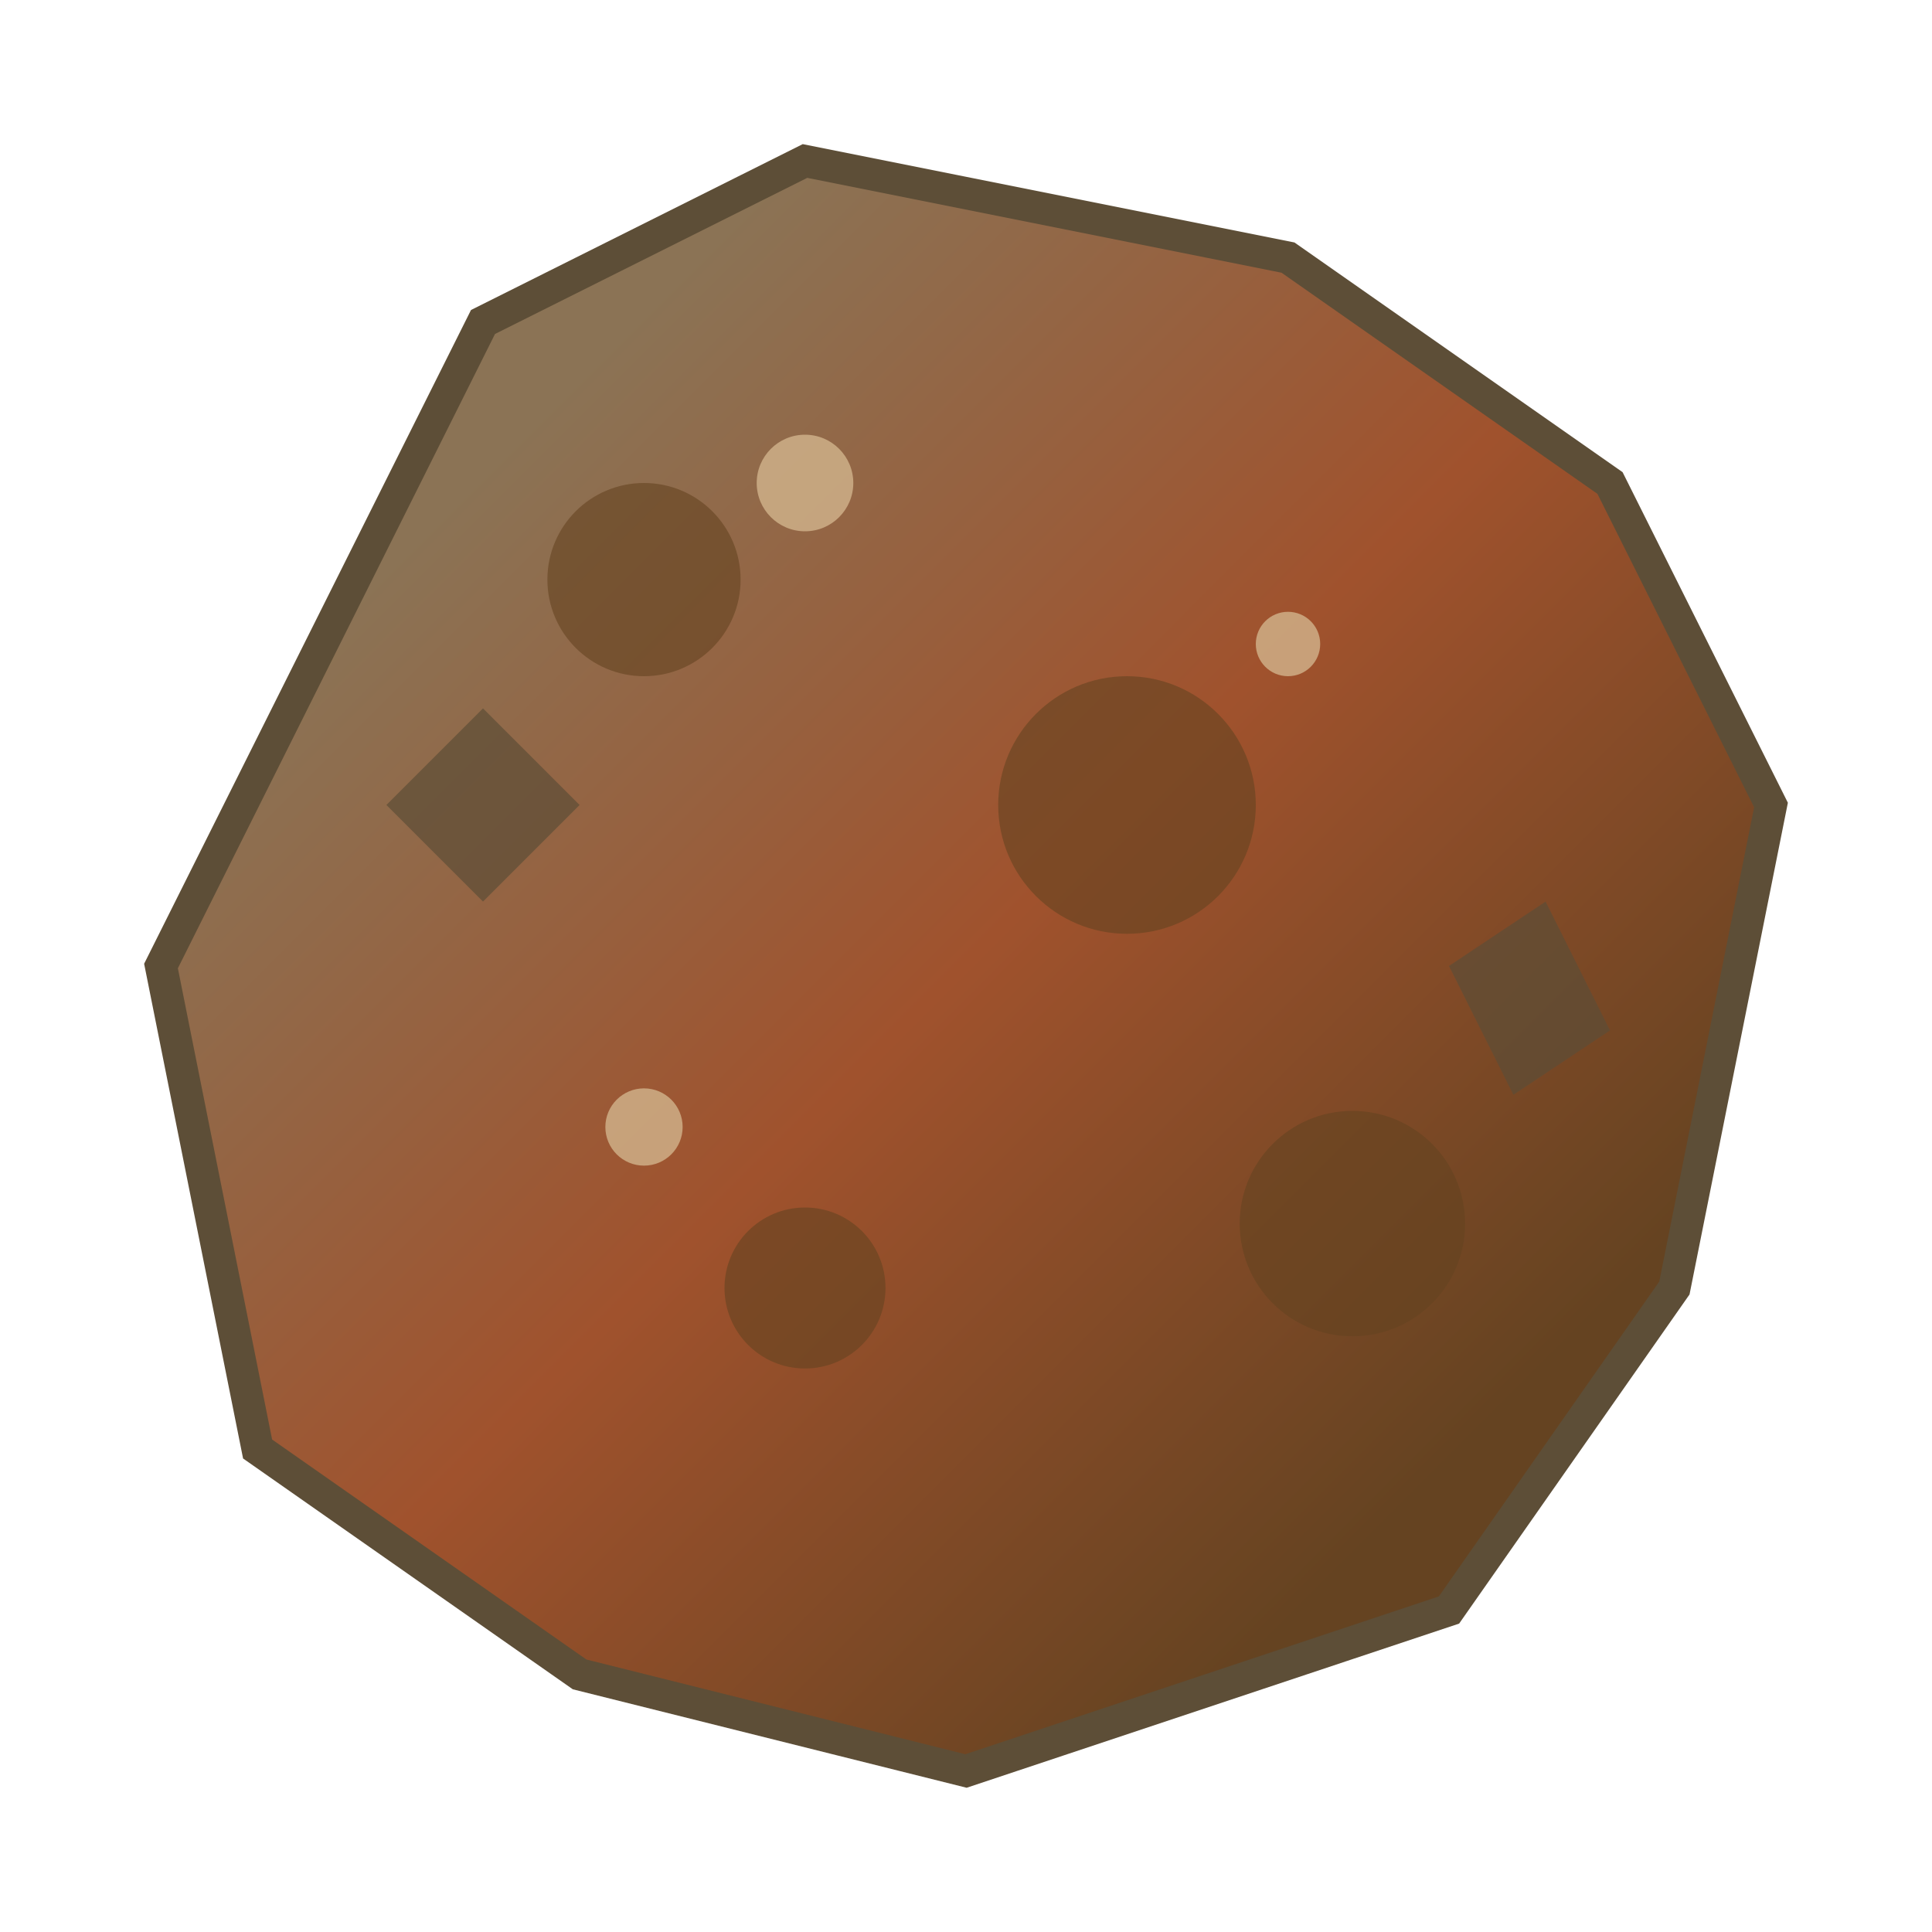 <svg width="60" height="60" viewBox="0 0 60 60" xmlns="http://www.w3.org/2000/svg">
  <!-- Asteroid - irregular rock shape -->
  <defs>
    <linearGradient id="asteroidGradient" x1="20%" y1="20%" x2="80%" y2="80%">
      <stop offset="0%" style="stop-color:#8B7355;stop-opacity:1" />
      <stop offset="50%" style="stop-color:#A0522D;stop-opacity:1" />
      <stop offset="100%" style="stop-color:#654321;stop-opacity:1" />
    </linearGradient>
  </defs>
  
  <!-- Main asteroid body - irregular shape -->
  <path d="M 15,10 
           L 25,5 
           L 40,8 
           L 50,15 
           L 55,25 
           L 52,40 
           L 45,50 
           L 30,55 
           L 18,52 
           L 8,45 
           L 5,30 
           L 10,20 
           Z" 
        fill="url(#asteroidGradient)" 
        stroke="#5D4E37" 
        stroke-width="1"/>
  
  <!-- Surface craters/details -->
  <circle cx="20" cy="18" r="3" fill="#654321" opacity="0.6"/>
  <circle cx="35" cy="25" r="4" fill="#654321" opacity="0.6"/>
  <circle cx="25" cy="40" r="2.5" fill="#654321" opacity="0.6"/>
  <circle cx="42" cy="38" r="3.5" fill="#654321" opacity="0.6"/>
  
  <!-- Highlight spots -->
  <circle cx="25" cy="15" r="1.5" fill="#D2B48C" opacity="0.8"/>
  <circle cx="40" cy="20" r="1" fill="#D2B48C" opacity="0.8"/>
  <circle cx="20" cy="35" r="1.2" fill="#D2B48C" opacity="0.8"/>
  
  <!-- Small rock fragments -->
  <polygon points="12,25 15,22 18,25 15,28" fill="#5D4E37" opacity="0.7"/>
  <polygon points="45,30 48,28 50,32 47,34" fill="#5D4E37" opacity="0.7"/>
</svg>
